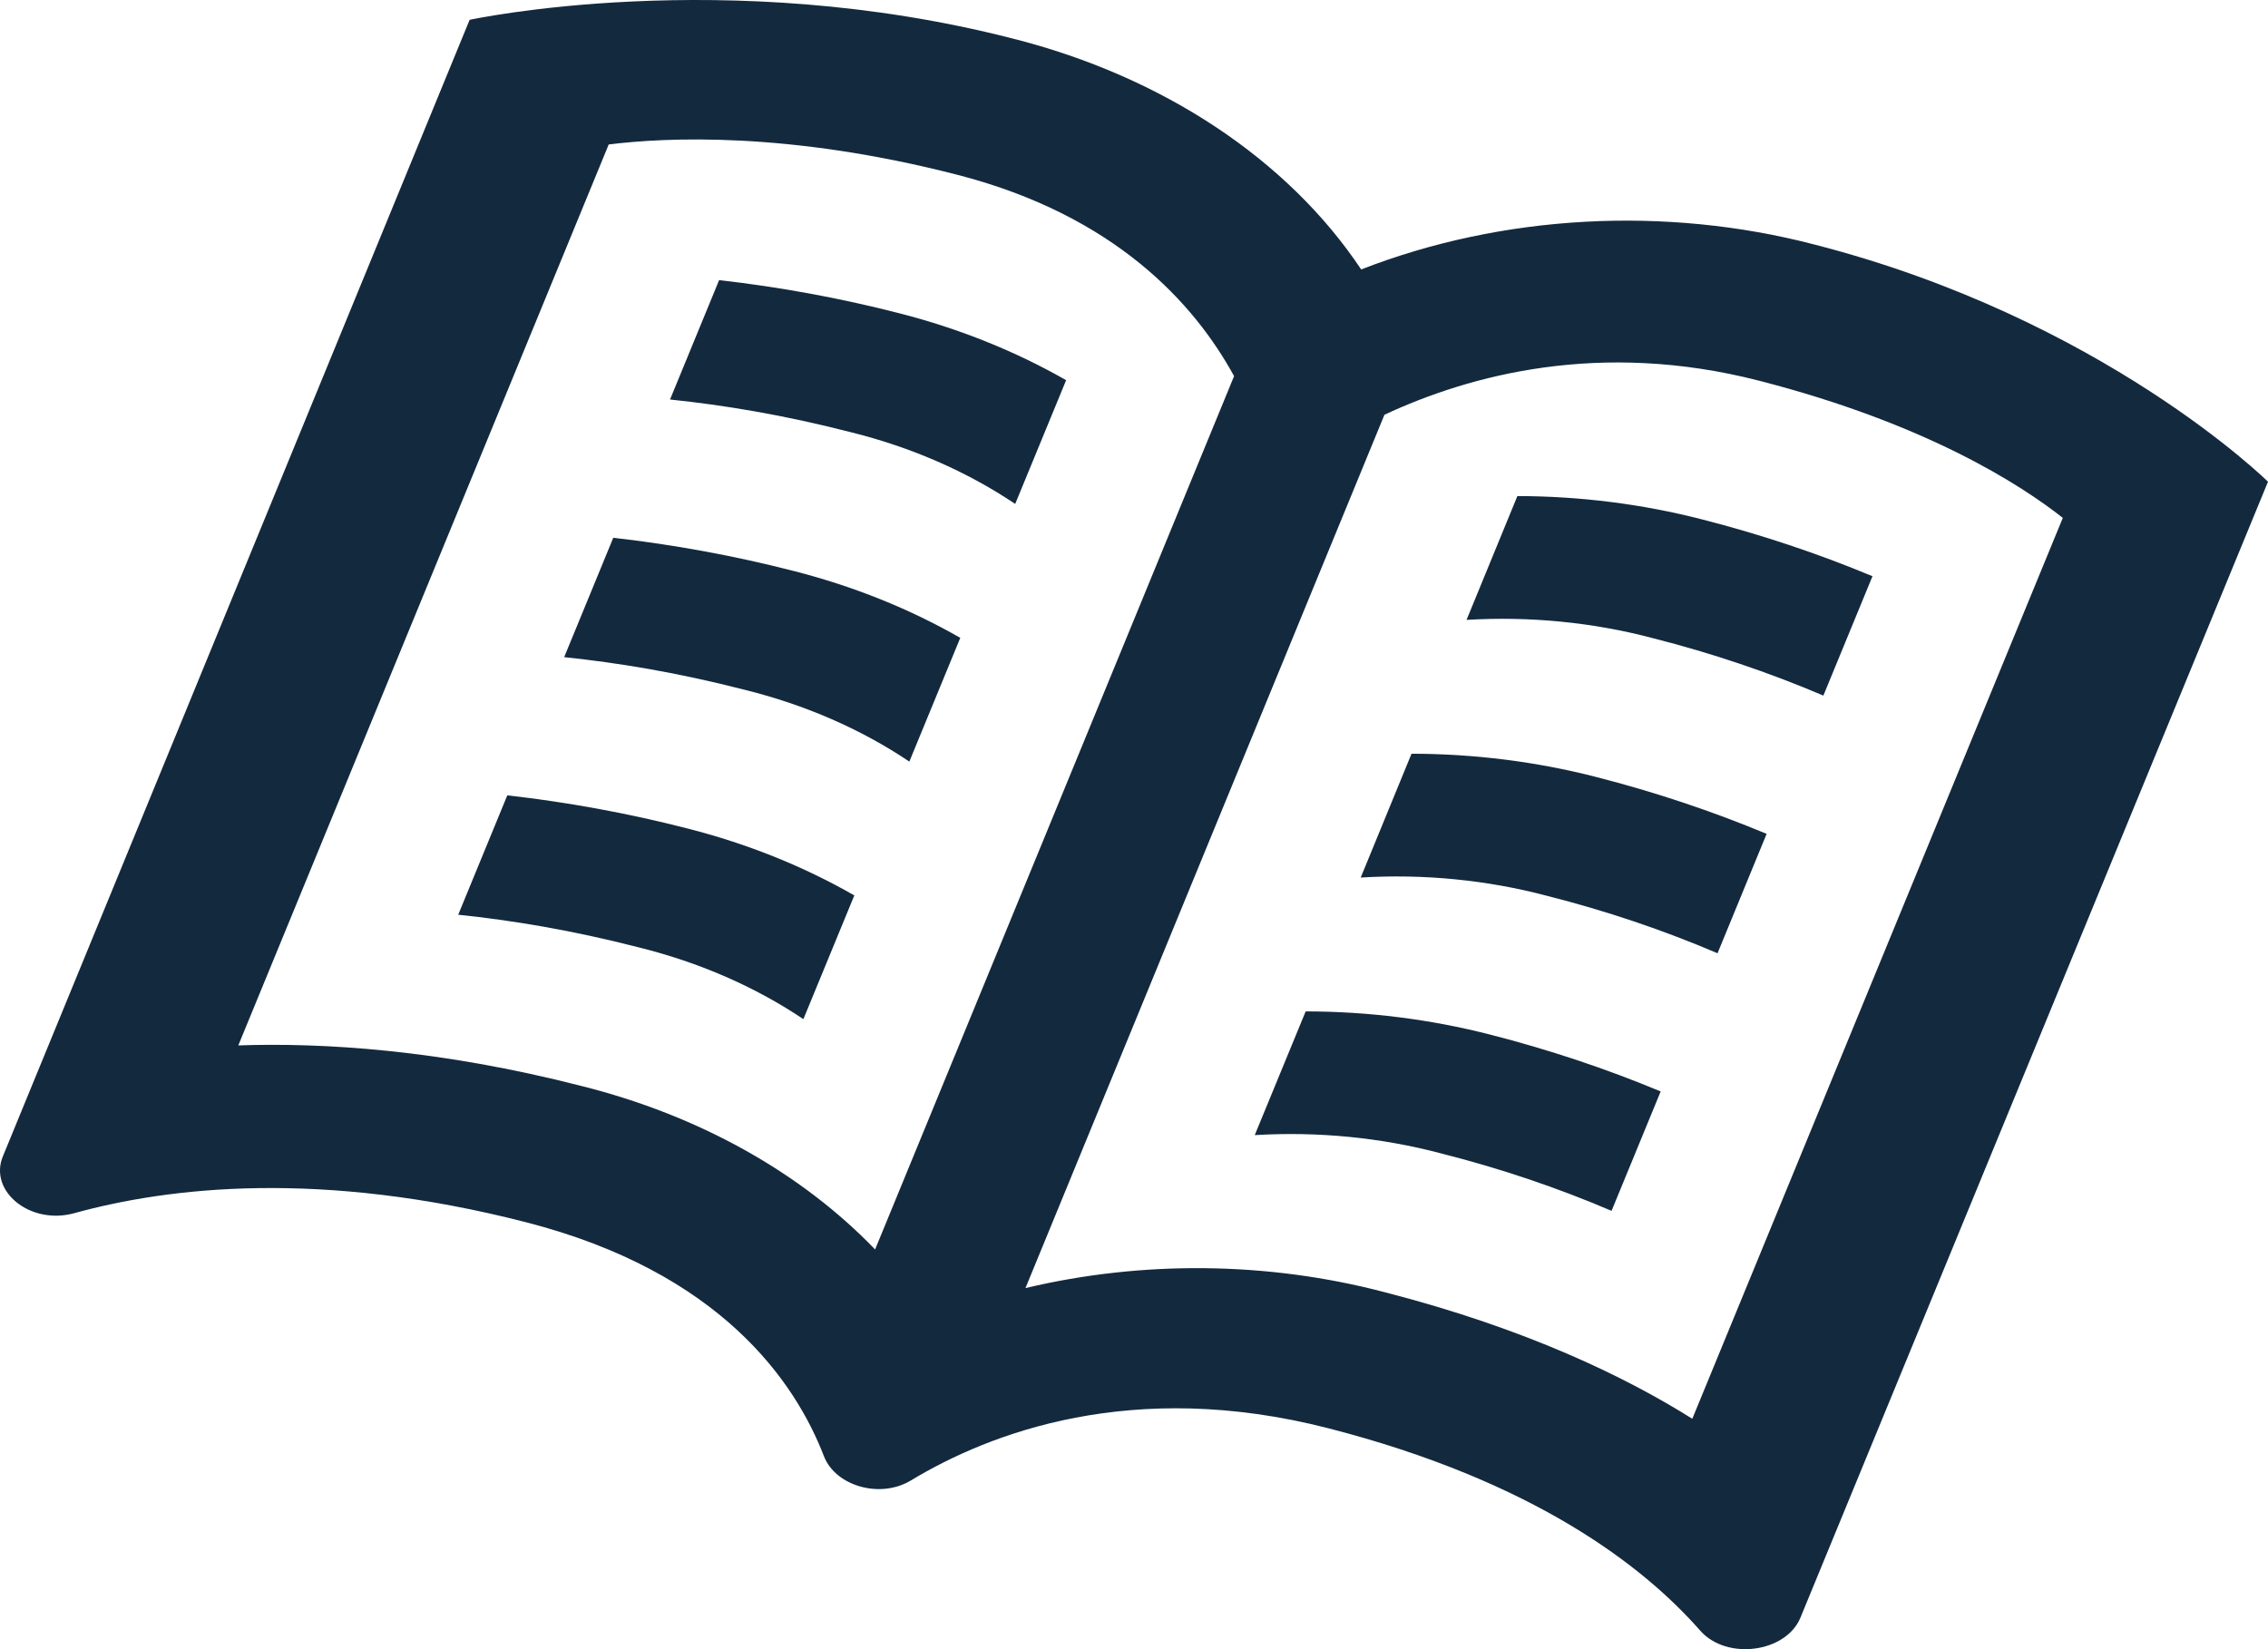 <svg width="110" height="80" viewBox="0 0 110 80" fill="none" xmlns="http://www.w3.org/2000/svg">
<path d="M51.708 18.443L49.238 24.445C46.9 22.874 44.186 21.69 41.258 20.964C37.99 20.124 35.105 19.651 32.497 19.38L34.878 13.588C37.847 13.926 40.775 14.465 43.628 15.199C46.519 15.94 49.245 17.034 51.708 18.443V18.443ZM46.574 30.942L44.104 36.944C41.766 35.373 39.052 34.189 36.124 33.463C32.856 32.623 29.971 32.15 27.363 31.878L29.744 26.087C32.714 26.425 35.641 26.964 38.494 27.698C41.387 28.436 44.114 29.531 46.574 30.942V30.942ZM41.435 43.436L38.965 49.438C36.627 47.867 33.913 46.684 30.985 45.958C27.717 45.117 24.832 44.645 22.224 44.373L24.605 38.581C27.575 38.919 30.502 39.458 33.355 40.192C36.248 40.93 38.974 42.025 41.435 43.436ZM80.544 52.945L78.162 58.737C75.523 57.609 72.757 56.676 69.9 55.953C66.991 55.181 63.916 54.879 60.856 55.064L63.326 49.062C66.364 49.065 69.381 49.445 72.27 50.187C75.123 50.916 77.891 51.839 80.544 52.945V52.945ZM90.817 27.952L88.435 33.743C85.795 32.617 83.029 31.685 80.173 30.959C77.264 30.188 74.189 29.886 71.129 30.07L73.594 24.064C76.633 24.069 79.653 24.45 82.543 25.194C85.396 25.923 88.164 26.846 90.817 27.952V27.952ZM85.683 40.45L83.302 46.242C80.662 45.114 77.896 44.182 75.039 43.458C72.13 42.687 69.055 42.384 65.996 42.569L68.46 36.563C71.497 36.566 74.515 36.946 77.404 37.688C80.259 38.419 83.029 39.343 85.683 40.45V40.45ZM49.11 1.868C56.386 3.706 62.458 7.729 66.018 13.071C72.868 10.404 80.77 9.972 88.02 11.867C101.992 15.457 110 23.368 110 23.368L87.322 78.473C86.624 80.167 83.745 80.561 82.46 79.099C79.696 75.951 74.374 71.84 64.423 69.283C54.909 66.841 47.981 69.52 44.182 71.814C42.675 72.725 40.516 72.076 39.962 70.641C38.566 67.02 34.939 61.71 25.508 59.289C15.545 56.728 8.18 57.586 3.6 58.851C1.468 59.438 -0.554 57.791 0.138 56.097L22.777 0.962C22.777 0.962 35.138 -1.718 49.11 1.868ZM49.736 62.484C55.421 61.132 61.496 61.199 67.131 62.677C74.059 64.455 78.91 66.832 82.078 68.824L100.048 25.123C98.066 23.556 93.475 20.562 85.306 18.465C77.614 16.49 71.306 18.18 67.147 20.119L49.736 62.484ZM11.558 50.712C15.606 50.572 21.299 50.905 28.227 52.687C33.885 54.108 38.849 56.875 42.443 60.611L59.854 18.246C57.938 14.743 54.094 10.444 46.397 8.47C38.234 6.373 32.292 6.662 29.523 7.008L11.558 50.712V50.712Z" fill="#13293E"/>
</svg>
